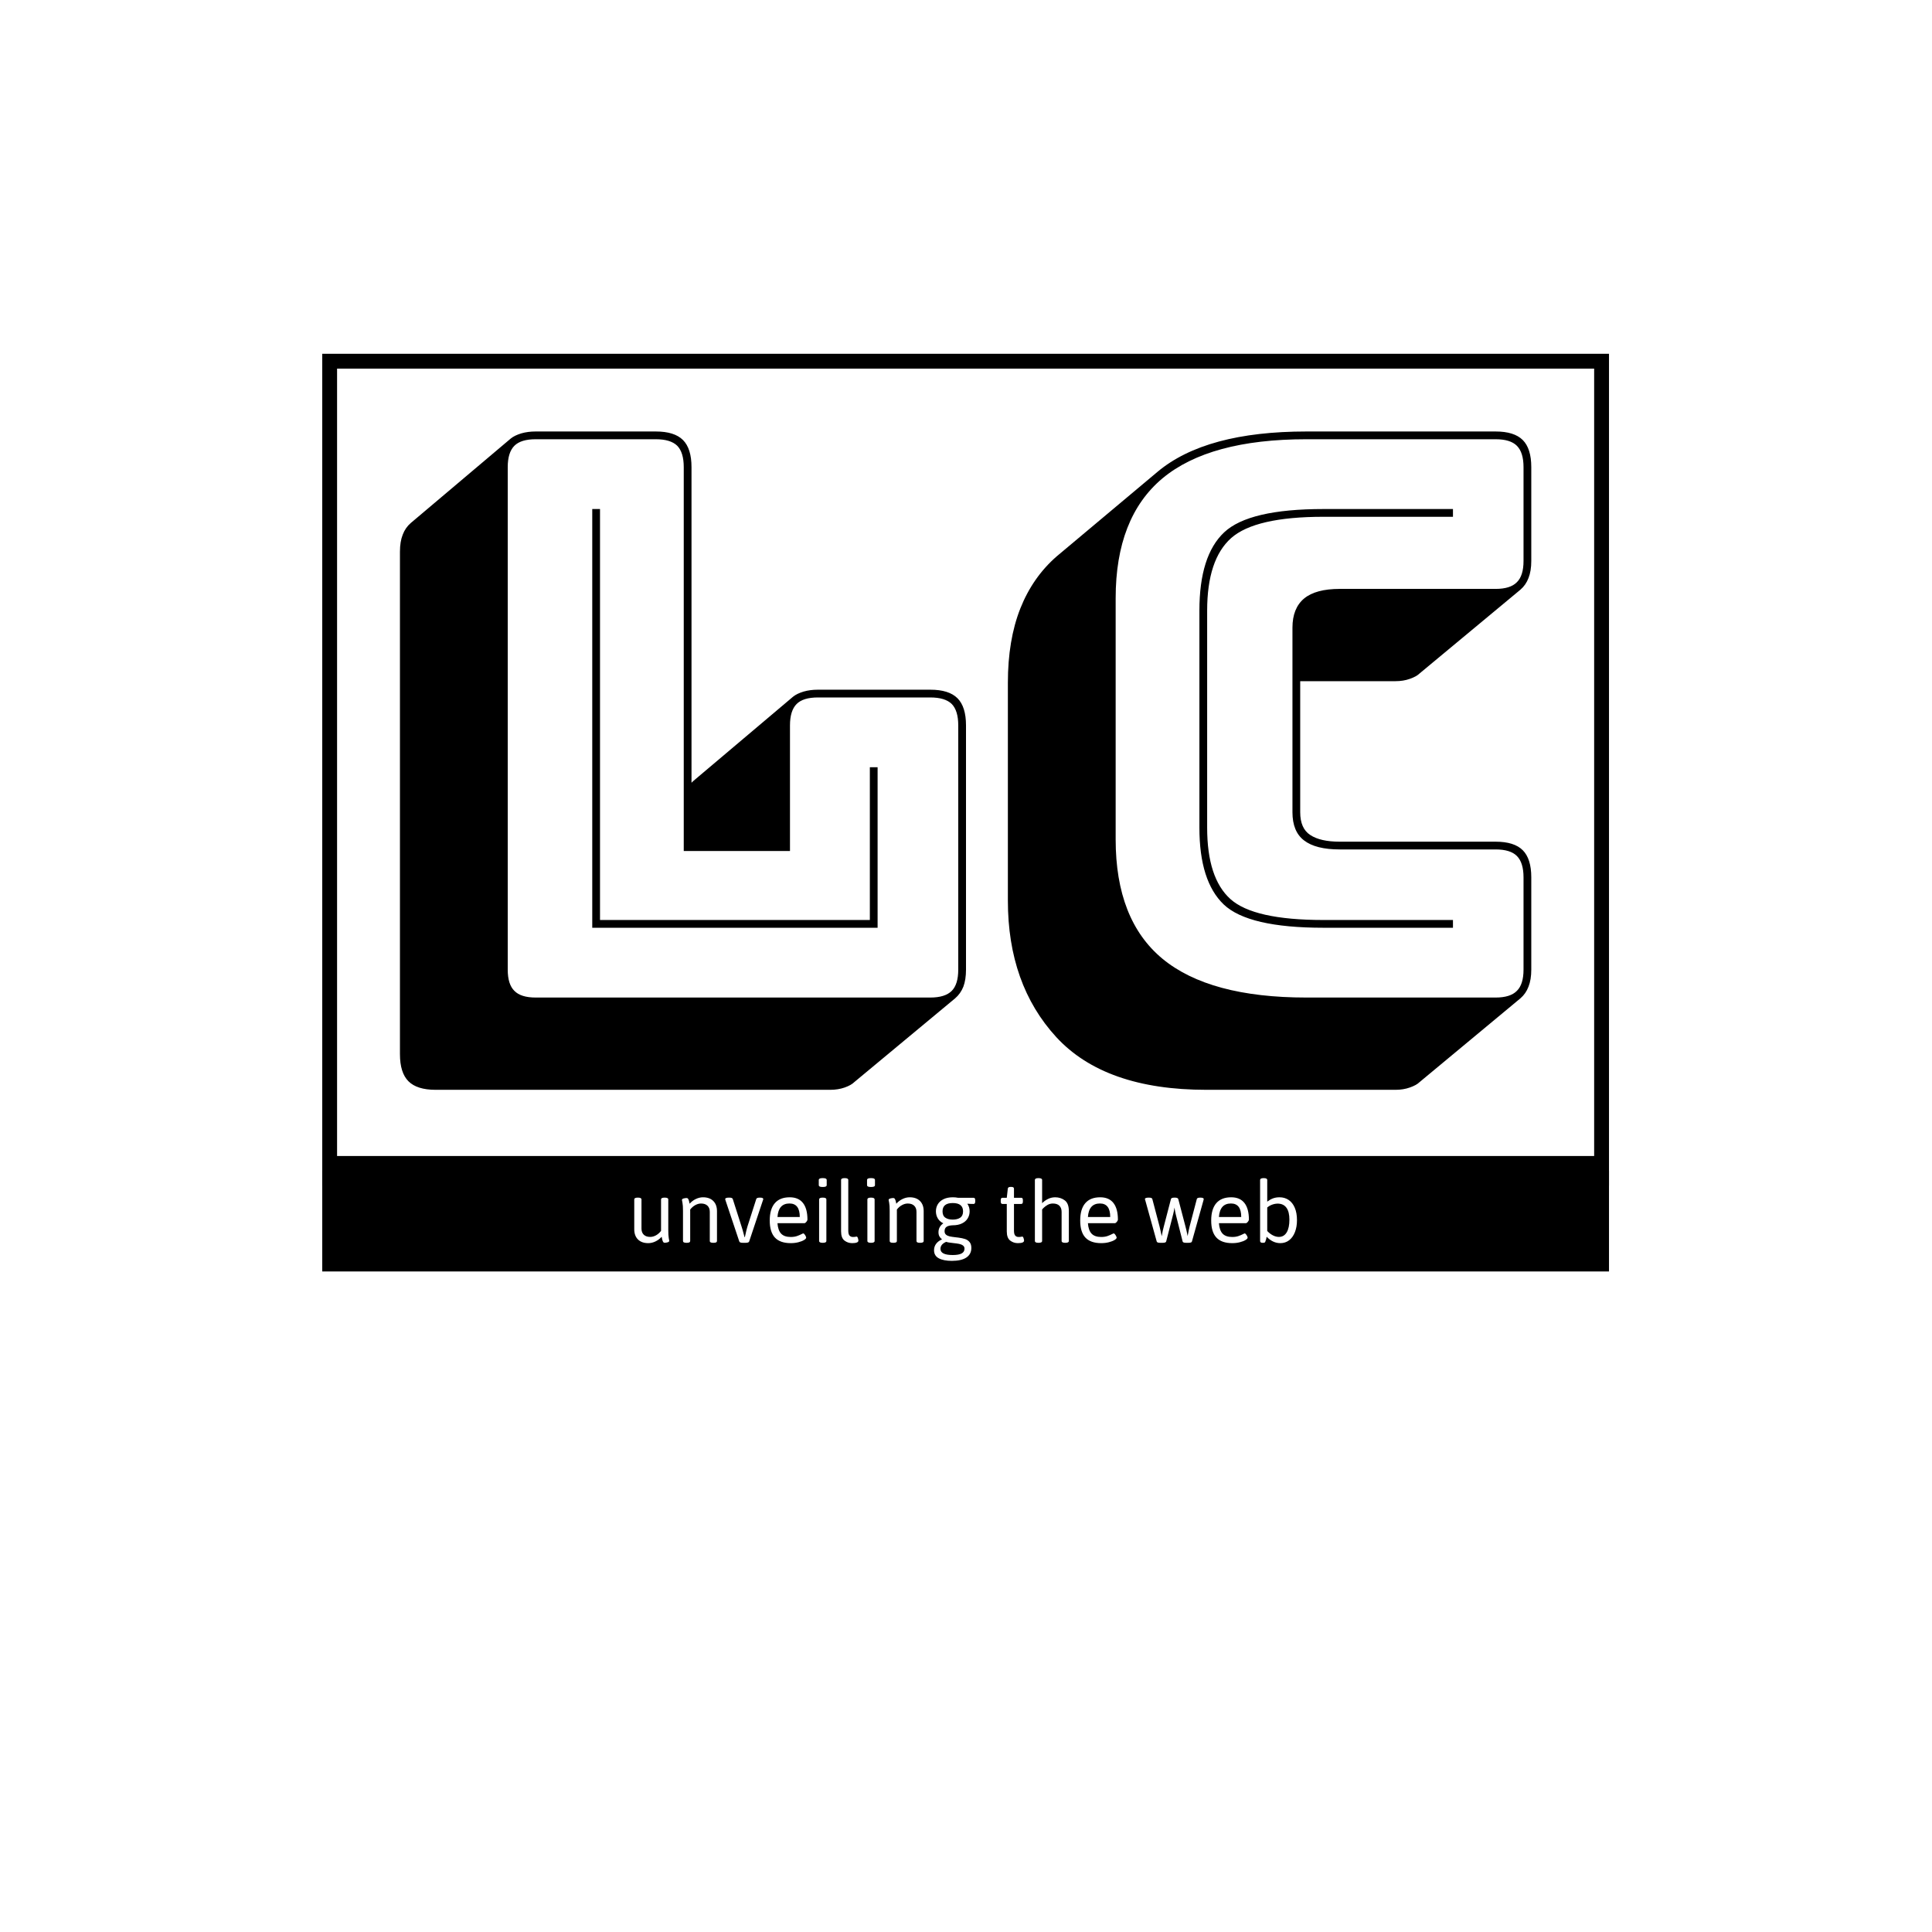 <svg xmlns="http://www.w3.org/2000/svg" version="1.1" xmlns:xlink="http://www.w3.org/1999/xlink" xmlns:svgjs="http://svgjs.dev/svgjs" width="1500" height="1500" viewBox="0 0 1500 1500"><rect width="1500" height="1500" fill="#ffffff"></rect><g transform="matrix(0.667,0,0,0.667,249.45,274.22)"><svg viewBox="0 0 347 330" data-background-color="#ffffff" preserveAspectRatio="xMidYMid meet" height="1426" width="1500" xmlns="http://www.w3.org/2000/svg" xmlns:xlink="http://www.w3.org/1999/xlink"><g id="tight-bounds" transform="matrix(1,0,0,1,0.191,0.155)"><svg viewBox="0 0 346.618 247.2" height="247.2" width="346.618"><g><svg viewBox="0 0 388.472 277.049" height="247.2" width="346.618"><g><svg viewBox="0 0 388.472 277.049" height="277.049" width="388.472"><g id="textblocktransform"><svg viewBox="0 0 388.472 277.049" height="277.049" width="388.472" id="textblock"><g><rect width="388.472" height="246.672" fill="none" stroke-width="8.962" stroke="#000000" data-fill-palette-color="none" data-stroke-palette-color="tertiary"></rect><rect width="388.472" height="122.827" y="246.672" fill="#000000" data-fill-palette-color="tertiary"></rect></g><g><svg viewBox="0 0 388.472 245.672" height="245.672" width="388.472"><g transform="matrix(1,0,0,1,23.462,23.462)"><svg width="341.548" viewBox="2.25 -36.5 72.95 42.45" height="198.749" data-palette-color="#113f67"><path d="M30 5.95L30 5.95 4.55 5.95Q3.35 5.95 2.8 5.4 2.25 4.85 2.25 3.65L2.25 3.65 2.25-28.75Q2.25-29.4 2.43-29.85 2.6-30.3 2.95-30.6L2.95-30.6 9.4-36.05Q9.65-36.25 10.08-36.38 10.5-36.5 11-36.5L11-36.5 18.75-36.5Q19.95-36.5 20.5-35.95 21.05-35.4 21.05-34.2L21.05-34.2 21.05-13.85 21.15-13.95 27.6-19.4Q27.85-19.6 28.28-19.73 28.7-19.85 29.2-19.85L29.2-19.85 36.45-19.85Q37.65-19.85 38.2-19.3 38.75-18.75 38.75-17.55L38.75-17.55 38.75-1.8Q38.75-1.15 38.58-0.7 38.4-0.25 38.05 0.05L38.05 0.05 31.55 5.45Q31.35 5.65 30.93 5.8 30.5 5.95 30 5.95ZM11 0L36.45 0Q37.4 0 37.83-0.43 38.25-0.85 38.25-1.8L38.25-1.8 38.25-17.55Q38.25-18.5 37.83-18.93 37.4-19.35 36.45-19.35L36.45-19.35 29.2-19.35Q28.25-19.35 27.83-18.93 27.4-18.5 27.4-17.55L27.4-17.55 27.4-9.45 20.55-9.45 20.55-34.2Q20.55-35.15 20.13-35.58 19.7-36 18.75-36L18.75-36 11-36Q10.05-36 9.63-35.58 9.2-35.15 9.2-34.2L9.2-34.2 9.2-1.8Q9.2-0.85 9.63-0.43 10.05 0 11 0L11 0ZM33.05-4.5L14.65-4.5 14.65-31.5 15.15-31.5 15.15-5 32.55-5 32.55-14.85 33.05-14.85 33.05-4.5ZM66.45 5.95L66.45 5.95 54.25 5.95Q47.7 5.95 44.57 2.55 41.45-0.85 41.45-6.25L41.45-6.25 41.45-20.3Q41.45-23.05 42.25-25.08 43.05-27.1 44.6-28.45L44.6-28.45 51.1-33.9Q52.65-35.2 55.05-35.85 57.45-36.5 60.7-36.5L60.7-36.5 72.9-36.5Q74.1-36.5 74.65-35.95 75.2-35.4 75.2-34.2L75.2-34.2 75.2-28.15Q75.2-27.5 75.02-27.05 74.85-26.6 74.5-26.3L74.5-26.3 68-20.9Q67.8-20.7 67.37-20.55 66.95-20.4 66.45-20.4L66.45-20.4 60.3-20.4 60.3-11.95Q60.3-10.9 60.95-10.48 61.6-10.05 62.85-10.05L62.85-10.05 72.9-10.05Q74.1-10.05 74.65-9.5 75.2-8.95 75.2-7.75L75.2-7.75 75.2-1.8Q75.2-1.15 75.02-0.7 74.85-0.25 74.5 0.05L74.5 0.05 68 5.45Q67.8 5.65 67.37 5.8 66.95 5.95 66.45 5.95ZM60.7 0L72.9 0Q73.85 0 74.27-0.43 74.7-0.85 74.7-1.8L74.7-1.8 74.7-7.75Q74.7-8.7 74.27-9.13 73.85-9.55 72.9-9.55L72.9-9.55 62.85-9.55Q61.3-9.55 60.55-10.13 59.8-10.7 59.8-11.95L59.8-11.95 59.8-23.85Q59.8-25.1 60.55-25.73 61.3-26.35 62.85-26.35L62.85-26.35 72.9-26.35Q73.85-26.35 74.27-26.78 74.7-27.2 74.7-28.15L74.7-28.15 74.7-34.2Q74.7-35.15 74.27-35.58 73.85-36 72.9-36L72.9-36 60.7-36Q54.45-36 51.42-33.48 48.4-30.95 48.4-25.75L48.4-25.75 48.4-10.2Q48.4-5 51.42-2.5 54.45 0 60.7 0L60.7 0ZM61.8-5L70.15-5 70.15-4.5 61.8-4.5Q56.95-4.5 55.37-6 53.8-7.5 53.8-10.95L53.8-10.95 53.8-24.95Q53.8-28.5 55.4-30 57-31.5 61.8-31.5L61.8-31.5 70.15-31.5 70.15-31 61.8-31Q57.4-31 55.85-29.63 54.3-28.25 54.3-24.95L54.3-24.95 54.3-10.95Q54.3-7.7 55.8-6.35 57.3-5 61.8-5L61.8-5Z" opacity="1" transform="matrix(1,0,0,1,0,0)" fill="#000000" class="wordmark-text-0" data-fill-palette-color="primary" id="text-0"></path></svg></g></svg></g><g transform="matrix(1,0,0,1,74.198,245.672)"><svg viewBox="0 0 240.076 31.377" height="31.377" width="240.076"><g transform="matrix(1,0,0,1,20,3.2)"><svg width="200.076" viewBox="3.25 -32.64 335.16 41.84" height="24.977" data-palette-color="#ffffff"><path d="M10.33 0.24Q7.01 0.24 5.13-1.62 3.25-3.49 3.25-6.79L3.25-6.79 3.25-21.83Q3.25-22.78 5-22.78L5-22.78 5.18-22.78Q6.91-22.78 6.91-21.83L6.91-21.83 6.91-7.13Q6.91-5.13 8.07-4.02 9.23-2.91 11.33-2.91L11.33-2.91Q12.79-2.91 14.26-3.72 15.72-4.54 16.8-5.96L16.8-5.96 16.8-21.83Q16.8-22.78 18.53-22.78L18.53-22.78 18.7-22.78Q20.46-22.78 20.46-21.83L20.46-21.83 20.46-6.42Q20.46-3.59 20.7-2.33 20.95-1.07 20.95-0.95L20.95-0.95Q20.95-0.42 20.14-0.18 19.34 0.05 18.63 0.05L18.63 0.05Q18.02 0.05 17.72-0.65 17.43-1.34 17.3-2.08 17.16-2.81 17.11-3L17.11-3Q15.75-1.46 13.95-0.61 12.16 0.24 10.33 0.24L10.33 0.24ZM29.66 0.07Q28.73 0.07 28.32-0.16 27.9-0.39 27.9-0.88L27.9-0.88 27.9-16.11Q27.9-18.95 27.63-20.2 27.37-21.46 27.37-21.58L27.37-21.58Q27.37-22.12 28.18-22.35 29-22.58 29.73-22.58L29.73-22.58Q30.34-22.58 30.64-21.92 30.93-21.26 31.06-20.58 31.2-19.9 31.25-19.7L31.25-19.7Q32.61-21.24 34.41-22.09 36.2-22.95 38.03-22.95L38.03-22.95Q41.35-22.95 43.22-21.08 45.09-19.21 45.09-15.94L45.09-15.94 45.09-0.88Q45.09-0.39 44.68-0.16 44.26 0.07 43.36 0.07L43.36 0.07 43.16 0.07Q42.28 0.07 41.87-0.16 41.45-0.39 41.45-0.88L41.45-0.88 41.45-15.58Q41.45-17.58 40.29-18.69 39.13-19.8 37.03-19.8L37.03-19.8Q35.57-19.8 34.09-18.98 32.61-18.16 31.54-16.75L31.54-16.75 31.54-0.88Q31.54-0.39 31.13-0.16 30.71 0.07 29.83 0.07L29.83 0.07 29.66 0.07ZM58.12 0.07Q56.59 0.07 56.37-0.61L56.37-0.61 49.38-21.48Q49.24-21.92 49.24-22.05L49.24-22.05Q49.24-22.39 49.7-22.58 50.17-22.78 51.12-22.78L51.12-22.78 51.34-22.78Q52.85-22.78 53.07-22.09L53.07-22.09 57.49-8.25Q58.03-6.64 58.74-3.86L58.74-3.86 59-2.83 59.2-2.83 59.49-4.13Q60.03-6.69 60.49-8.15L60.49-8.15 64.96-22.09Q65.18-22.78 66.74-22.78L66.74-22.78 66.87-22.78Q68.5-22.78 68.5-22.05L68.5-22.05Q68.5-21.8 68.33-21.46L68.33-21.46 61.37-0.61Q61.15 0.07 59.61 0.07L59.61 0.07 58.12 0.07ZM82.41 0.24Q77.02 0.24 74.39-2.58 71.77-5.4 71.77-11.21L71.77-11.21Q71.77-16.97 74.33-19.96 76.9-22.95 81.88-22.95L81.88-22.95Q86.32-22.95 88.58-20.07 90.84-17.19 90.84-11.62L90.84-11.62Q90.84-11.38 90.58-10.95 90.32-10.52 89.97-10.19 89.62-9.86 89.37-9.86L89.37-9.86 75.68-9.86Q75.94-6.23 77.54-4.55 79.14-2.88 82.37-2.88L82.37-2.88Q84.17-2.88 85.48-3.32 86.78-3.76 88.01-4.39L88.01-4.39Q88.13-4.44 88.37-4.57 88.62-4.69 88.71-4.69L88.71-4.69Q88.98-4.69 89.34-4.26 89.69-3.83 89.95-3.31 90.2-2.78 90.2-2.54L90.2-2.54Q90.2-2 89.13-1.34 88.05-0.68 86.26-0.22 84.47 0.24 82.41 0.24L82.41 0.24ZM75.68-12.99L86.96-12.99Q86.96-19.82 81.76-19.82L81.76-19.82Q76.16-19.82 75.68-12.99L75.68-12.99ZM98.31-28.17Q96.57-28.17 96.57-29.13L96.57-29.13 96.57-31.69Q96.57-32.64 98.31-32.64L98.31-32.64 98.82-32.64Q100.58-32.64 100.58-31.69L100.58-31.69 100.58-29.13Q100.58-28.17 98.82-28.17L98.82-28.17 98.31-28.17ZM98.48 0.07Q96.74 0.07 96.74-0.88L96.74-0.88 96.74-21.83Q96.74-22.78 98.48-22.78L98.48-22.78 98.65-22.78Q100.41-22.78 100.41-21.83L100.41-21.83 100.41-0.88Q100.41 0.07 98.65 0.07L98.65 0.07 98.48 0.07ZM113.44 0.24Q111.27 0.24 109.56-1.07 107.85-2.39 107.85-5.74L107.85-5.74 107.85-31.69Q107.85-32.64 109.58-32.64L109.58-32.64 109.78-32.64Q111.49-32.64 111.49-31.69L111.49-31.69 111.49-6.08Q111.49-4.3 112.12-3.59 112.76-2.88 113.83-2.88L113.83-2.88Q114.64-2.88 115.1-2.98 115.56-3.08 115.71-3.08L115.71-3.08Q116.1-3.08 116.36-2.29 116.61-1.51 116.61-1.05L116.61-1.05Q116.61 0.24 113.44 0.24L113.44 0.24ZM122.71-28.17Q120.98-28.17 120.98-29.13L120.98-29.13 120.98-31.69Q120.98-32.64 122.71-32.64L122.71-32.64 123.23-32.64Q124.99-32.64 124.99-31.69L124.99-31.69 124.99-29.13Q124.99-28.17 123.23-28.17L123.23-28.17 122.71-28.17ZM122.89 0.07Q121.15 0.07 121.15-0.88L121.15-0.88 121.15-21.83Q121.15-22.78 122.89-22.78L122.89-22.78 123.06-22.78Q124.81-22.78 124.81-21.83L124.81-21.83 124.81-0.88Q124.81 0.07 123.06 0.07L123.06 0.07 122.89 0.07ZM134.19 0.07Q133.26 0.07 132.84-0.16 132.43-0.39 132.43-0.88L132.43-0.88 132.43-16.11Q132.43-18.95 132.16-20.2 131.89-21.46 131.89-21.58L131.89-21.58Q131.89-22.12 132.71-22.35 133.53-22.58 134.26-22.58L134.26-22.58Q134.87-22.58 135.16-21.92 135.46-21.26 135.59-20.58 135.72-19.9 135.77-19.7L135.77-19.7Q137.14-21.24 138.94-22.09 140.73-22.95 142.56-22.95L142.56-22.95Q145.88-22.95 147.75-21.08 149.62-19.21 149.62-15.94L149.62-15.94 149.62-0.88Q149.62-0.39 149.2-0.16 148.79 0.07 147.88 0.07L147.88 0.07 147.69 0.07Q146.81 0.07 146.39-0.16 145.98-0.39 145.98-0.88L145.98-0.88 145.98-15.58Q145.98-17.58 144.82-18.69 143.66-19.8 141.56-19.8L141.56-19.8Q140.09-19.8 138.62-18.98 137.14-18.16 136.07-16.75L136.07-16.75 136.07-0.88Q136.07-0.39 135.65-0.16 135.24 0.07 134.36 0.07L134.36 0.07 134.19 0.07ZM163.85 9.2Q159.7 9.2 157.28 7.91 154.86 6.62 154.86 3.83L154.86 3.83Q154.86 1.93 155.96 0.51 157.06-0.9 158.82-1.61L158.82-1.61 158.87-1.71Q158.01-2.37 157.56-3.22 157.11-4.08 157.11-5.25L157.11-5.25Q157.11-8.08 159.55-9.79L159.55-9.79Q157.72-10.67 156.77-12.27 155.81-13.87 155.81-15.87L155.81-15.87Q155.81-17.87 156.8-19.48 157.79-21.09 159.72-22.02 161.65-22.95 164.36-22.95L164.36-22.95Q165.8-22.95 166.92-22.71L166.92-22.71 174.81-22.71Q175.27-22.71 175.48-22.4 175.69-22.09 175.69-21.41L175.69-21.41 175.69-20.87Q175.69-20.19 175.48-19.89 175.27-19.58 174.81-19.58L174.81-19.58Q173.17-19.58 171.78-19.7L171.78-19.7 171.73-19.63Q172.29-18.85 172.58-17.88 172.86-16.92 172.86-15.87L172.86-15.87Q172.86-13.87 171.87-12.26 170.88-10.64 168.96-9.72 167.05-8.79 164.31-8.79L164.31-8.79Q162.26-8.72 161.22-8.03 160.19-7.35 160.19-5.79L160.19-5.79Q160.19-4.64 160.93-4.03 161.67-3.42 162.8-3.17 163.92-2.93 165.92-2.71L165.92-2.71 167.19-2.56Q169.22-2.29 170.59-1.83 171.95-1.37 172.84-0.29 173.73 0.78 173.73 2.66L173.73 2.66Q173.73 5.81 171.22 7.51 168.71 9.2 163.85 9.2L163.85 9.2ZM164.31-11.67Q166.7-11.67 168.12-12.65 169.54-13.62 169.54-15.84L169.54-15.84Q169.54-20.04 164.31-20.04L164.31-20.04Q159.16-20.04 159.16-15.84L159.16-15.84Q159.16-13.62 160.56-12.65 161.97-11.67 164.31-11.67L164.31-11.67ZM164.31 6.25Q167.34 6.25 168.8 5.46 170.27 4.66 170.27 3.05L170.27 3.05Q170.27 2 169.49 1.43 168.71 0.85 167.57 0.62 166.44 0.39 164.58 0.2L164.58 0.2Q163.31 0.05 162.49-0.07 161.67-0.2 160.99-0.42L160.99-0.42Q158.11 0.81 158.11 3.13L158.11 3.13Q158.11 6.25 164.31 6.25L164.31 6.25ZM197.24 0.24Q195.07 0.24 193.36-1.07 191.65-2.39 191.65-5.74L191.65-5.74 191.65-19.58 189.48-19.58Q189.01-19.58 188.81-19.89 188.6-20.19 188.6-20.87L188.6-20.87 188.6-21.41Q188.6-22.09 188.81-22.4 189.01-22.71 189.48-22.71L189.48-22.71 191.65-22.71 192.16-27.25Q192.21-28.2 193.55-28.2L193.55-28.2 193.97-28.2Q194.65-28.2 194.97-27.97 195.29-27.73 195.29-27.25L195.29-27.25 195.29-22.71 198.93-22.71Q199.39-22.71 199.6-22.4 199.8-22.09 199.8-21.41L199.8-21.41 199.8-20.87Q199.8-20.19 199.6-19.89 199.39-19.58 198.93-19.58L198.93-19.58 195.29-19.58 195.29-6.08Q195.29-4.3 195.91-3.59 196.53-2.88 197.61-2.88L197.61-2.88Q198.44-2.88 198.89-2.98 199.34-3.08 199.49-3.08L199.49-3.08Q199.88-3.08 200.13-2.29 200.39-1.51 200.39-1.05L200.39-1.05Q200.39 0.24 197.24 0.24L197.24 0.24ZM207.59 0.07Q205.86 0.07 205.86-0.88L205.86-0.88 205.86-31.69Q205.86-32.64 207.59-32.64L207.59-32.64 207.76-32.64Q209.52-32.64 209.52-31.69L209.52-31.69 209.52-19.97Q210.79-21.26 212.5-22.11 214.21-22.95 216.13-22.95L216.13-22.95Q218.87-22.95 220.96-21.41 223.04-19.87 223.04-15.94L223.04-15.94 223.04-0.88Q223.04 0.07 221.31 0.07L221.31 0.07 221.14 0.07Q219.38 0.07 219.38-0.88L219.38-0.88 219.38-15.58Q219.38-17.55 218.26-18.68 217.14-19.8 214.96-19.8L214.96-19.8Q213.52-19.8 212.31-19.12 211.11-18.43 210.31-17.64 209.52-16.85 209.52-16.75L209.52-16.75 209.52-0.88Q209.52 0.07 207.76 0.07L207.76 0.07 207.59 0.07ZM239.42 0.24Q234.03 0.24 231.4-2.58 228.78-5.4 228.78-11.21L228.78-11.21Q228.78-16.97 231.34-19.96 233.91-22.95 238.89-22.95L238.89-22.95Q243.33-22.95 245.59-20.07 247.85-17.19 247.85-11.62L247.85-11.62Q247.85-11.38 247.59-10.95 247.33-10.52 246.98-10.19 246.63-9.86 246.38-9.86L246.38-9.86 232.68-9.86Q232.95-6.23 234.55-4.55 236.15-2.88 239.37-2.88L239.37-2.88Q241.18-2.88 242.49-3.32 243.79-3.76 245.01-4.39L245.01-4.39Q245.14-4.44 245.38-4.57 245.62-4.69 245.72-4.69L245.72-4.69Q245.99-4.69 246.34-4.26 246.7-3.83 246.95-3.31 247.21-2.78 247.21-2.54L247.21-2.54Q247.21-2 246.14-1.34 245.06-0.68 243.27-0.22 241.47 0.24 239.42 0.24L239.42 0.24ZM232.68-12.99L243.96-12.99Q243.96-19.82 238.76-19.82L238.76-19.82Q233.17-19.82 232.68-12.99L232.68-12.99ZM269.2 0.07Q267.62 0.07 267.47-0.61L267.47-0.61 261.76-21.19Q261.51-21.88 261.51-22.05L261.51-22.05Q261.51-22.78 263.51-22.78L263.51-22.78Q265.08-22.78 265.25-22.09L265.25-22.09 268.91-8.2Q269.01-7.86 269.55-5.42L269.55-5.42Q269.67-4.76 270.01-3.25L270.01-3.25Q270.5-6.25 271.08-8.25L271.08-8.25 274.67-22.05Q274.84-22.78 276.38-22.78L276.38-22.78 276.67-22.78Q278.16-22.78 278.38-22.05L278.38-22.05 282-8.25Q282.58-6.1 282.97-4.03L282.97-4.03Q283-3.88 283.09-3.3L283.09-3.3Q283.78-6.91 284.1-8.15L284.1-8.15 287.76-22.09Q287.93-22.78 289.52-22.78L289.52-22.78Q291.25-22.78 291.25-22.05L291.25-22.05Q291.25-21.78 291.13-21.46L291.13-21.46 285.29-0.61Q285.15 0.07 283.58 0.07L283.58 0.07 282.26 0.07Q280.73 0.07 280.58-0.61L280.58-0.61 277.09-14.38Q276.77-15.72 276.45-17.75L276.45-17.75Q276.14-15.63 275.8-14.4L275.8-14.4 272.26-0.61Q272.11 0.07 270.5 0.07L270.5 0.07 269.2 0.07ZM305.68 0.24Q300.28 0.24 297.66-2.58 295.03-5.4 295.03-11.21L295.03-11.21Q295.03-16.97 297.59-19.96 300.16-22.95 305.14-22.95L305.14-22.95Q309.58-22.95 311.84-20.07 314.1-17.19 314.1-11.62L314.1-11.62Q314.1-11.38 313.84-10.95 313.59-10.52 313.23-10.19 312.88-9.86 312.63-9.86L312.63-9.86 298.94-9.86Q299.21-6.23 300.8-4.55 302.4-2.88 305.63-2.88L305.63-2.88Q307.43-2.88 308.74-3.32 310.05-3.76 311.27-4.39L311.27-4.39Q311.39-4.44 311.63-4.57 311.88-4.69 311.97-4.69L311.97-4.69Q312.24-4.69 312.6-4.26 312.95-3.83 313.21-3.31 313.46-2.78 313.46-2.54L313.46-2.54Q313.46-2 312.39-1.34 311.32-0.68 309.52-0.22 307.73 0.24 305.68 0.24L305.68 0.24ZM298.94-12.99L310.22-12.99Q310.22-19.82 305.02-19.82L305.02-19.82Q299.43-19.82 298.94-12.99L298.94-12.99ZM329.99 0.24Q326.18 0.24 323.08-3L323.08-3Q322.88-1.66 322.37-0.44L322.37-0.44Q322.27-0.15 321.99-0.04 321.71 0.07 321.22 0.07L321.22 0.07 321.05 0.07Q320.37 0.07 320.06-0.16 319.76-0.39 319.76-0.88L319.76-0.88 319.76-31.69Q319.76-32.64 321.47-32.64L321.47-32.64 321.66-32.64Q323.37-32.64 323.37-31.69L323.37-31.69 323.37-20.75Q324.79-21.83 326.25-22.39 327.72-22.95 329.6-22.95L329.6-22.95Q332.19-22.95 334.19-21.61 336.19-20.26 337.3-17.65 338.41-15.04 338.41-11.38L338.41-11.38Q338.41-8.01 337.39-5.36 336.36-2.71 334.46-1.23 332.55 0.24 329.99 0.24L329.99 0.24ZM329.26-2.91Q331.82-2.91 333.2-5.19 334.58-7.47 334.58-11.67L334.58-11.67Q334.58-15.58 333.11-17.63 331.65-19.68 328.77-19.75L328.77-19.75Q327.33-19.75 325.94-19.26 324.54-18.77 323.37-17.8L323.37-17.8 323.37-5.91Q324.72-4.47 326.25-3.69 327.79-2.91 329.26-2.91L329.26-2.91Z" opacity="1" transform="matrix(1,0,0,1,0,0)" fill="#ffffff" class="slogan-text-1" data-fill-palette-color="quaternary" id="text-1"></path></svg></g></svg></g></svg></g></svg></g></svg></g><defs></defs></svg><rect width="346.618" height="247.2" fill="none" stroke="none" visibility="hidden"></rect></g></svg></g></svg>